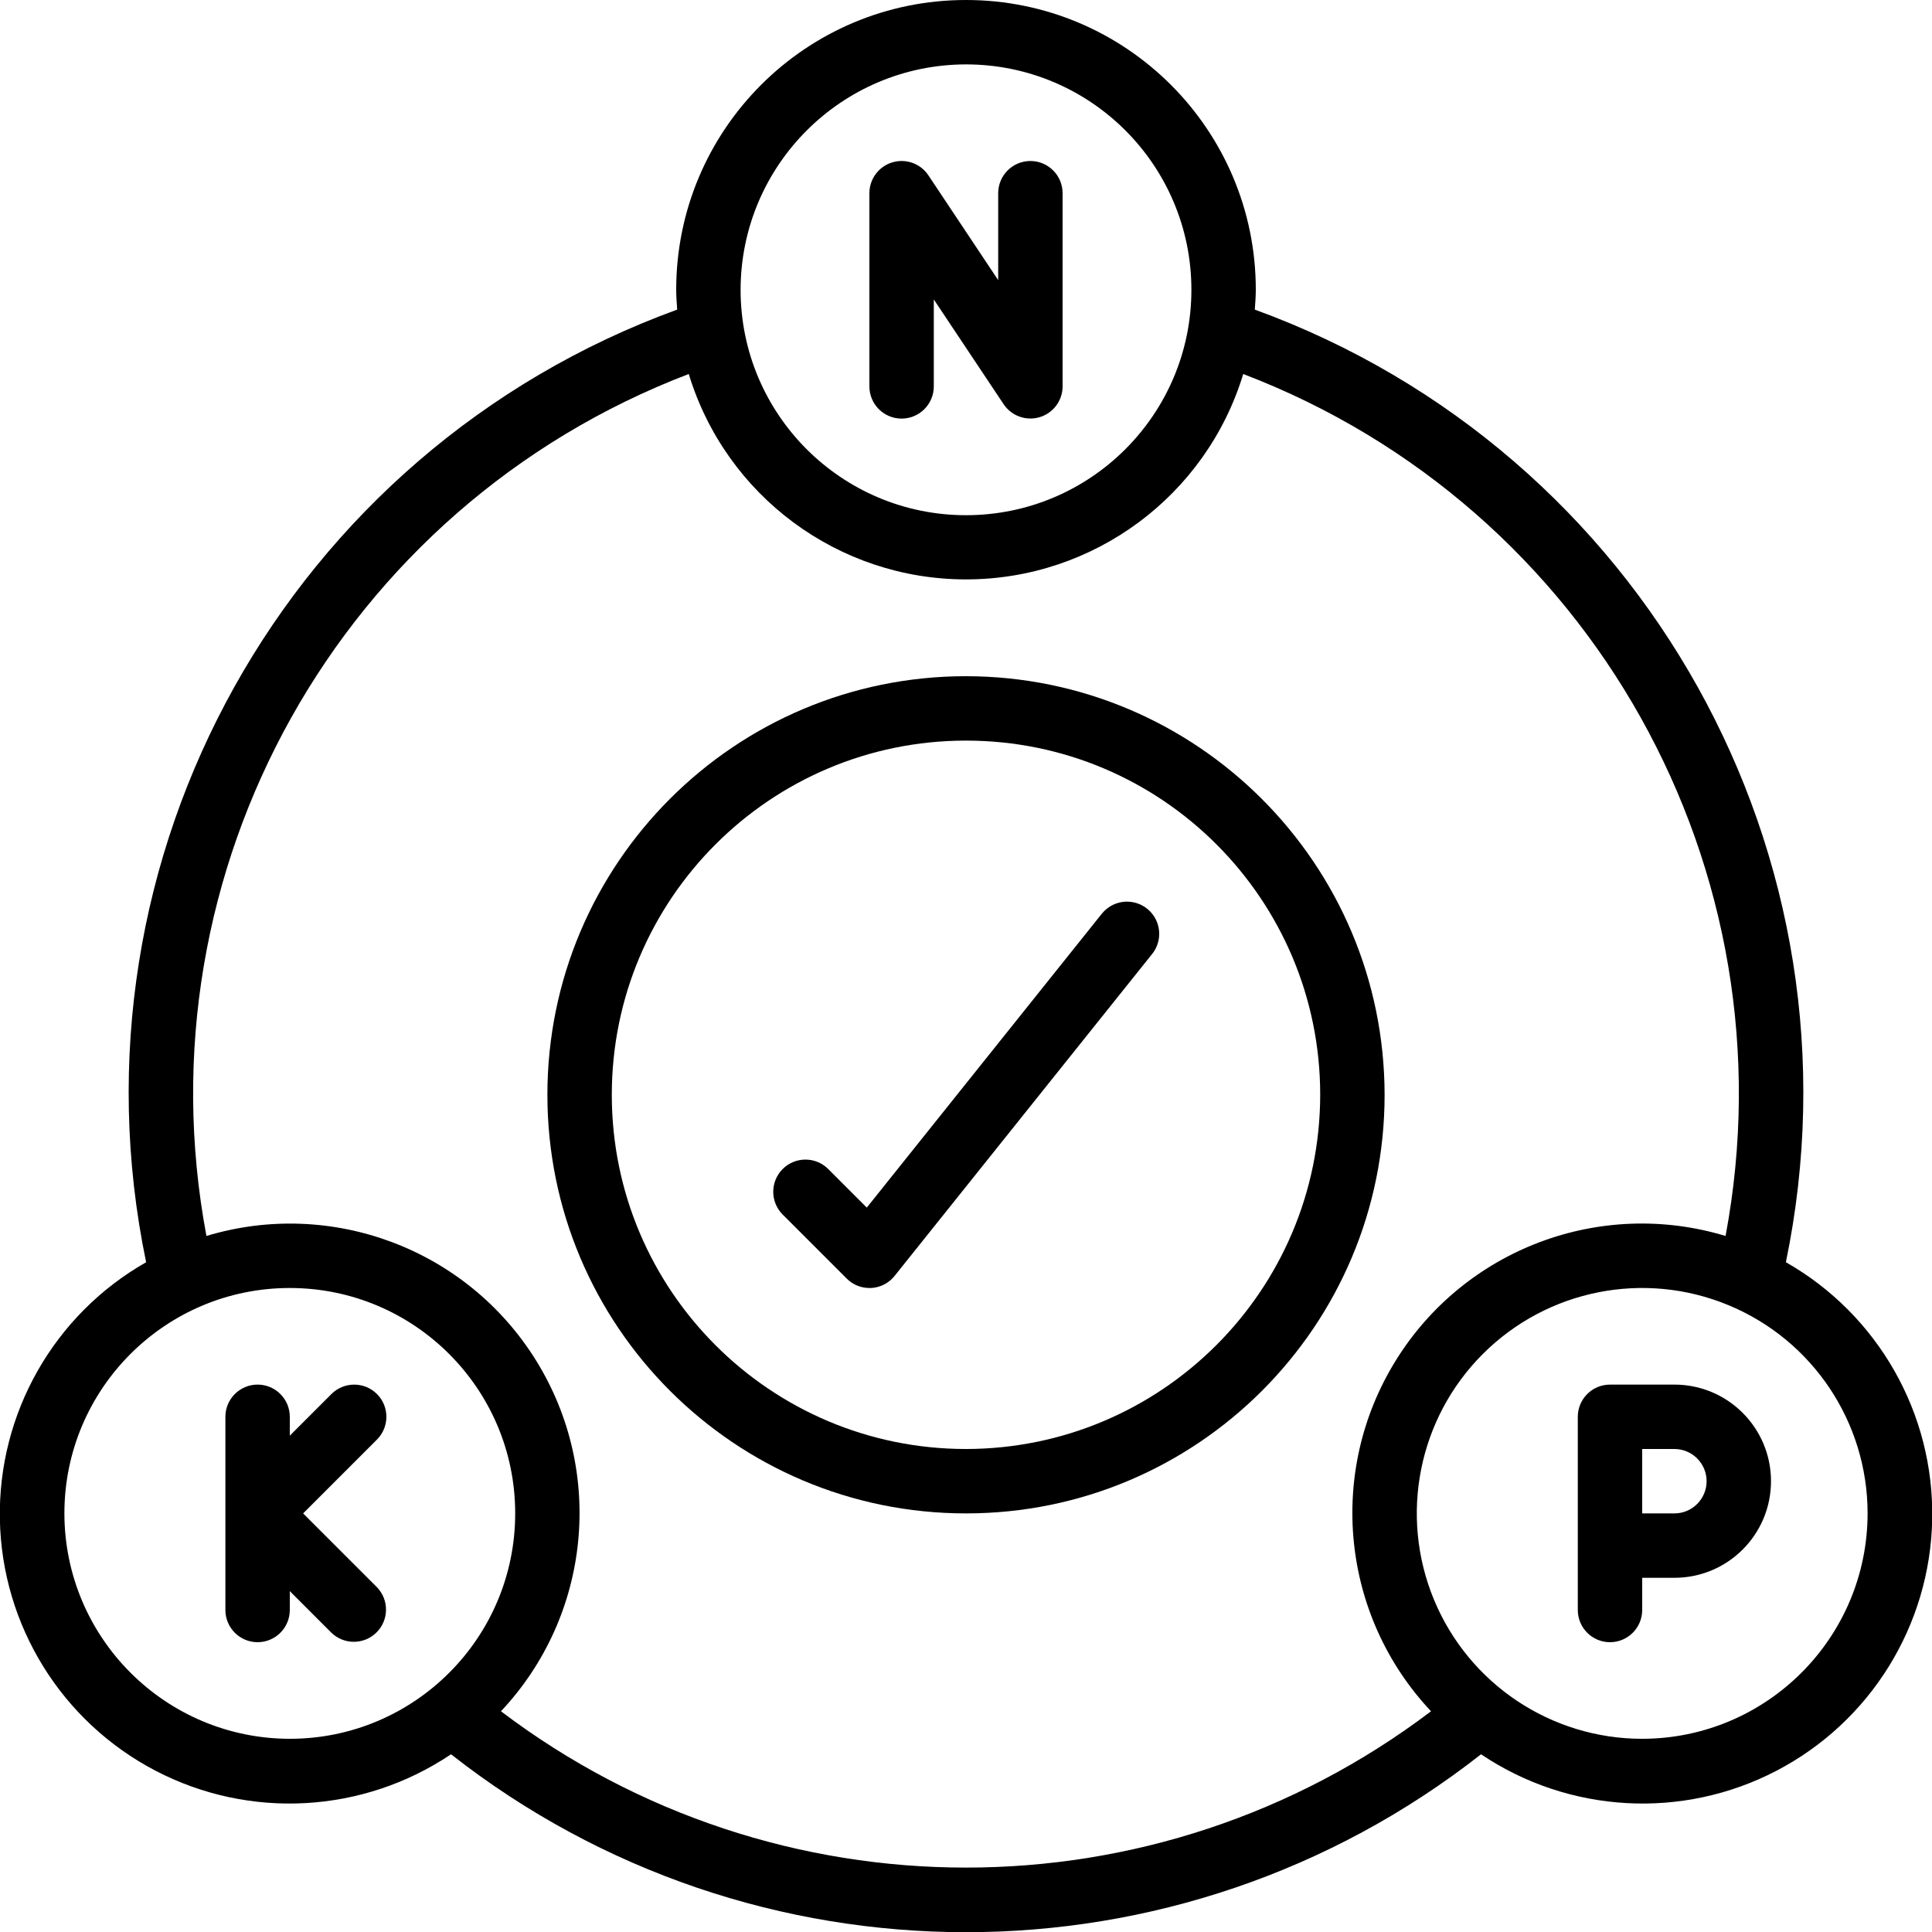 <svg height="512" viewBox="0 0 60 60" width="512" xmlns="http://www.w3.org/2000/svg"><g id="Page-1" fill="none" fill-rule="evenodd"><g id="096---NPK-Balance" fill="rgb(0,0,0)" fill-rule="nonzero" transform="translate(-1)"><path id="Shape" d="m29 13c.552 0 1-.448 1-1v-2.7l2.168 3.252c.244.366.699.53 1.121.403s.71-.515.711-.955v-6c0-.552-.448-1-1-1s-1 .448-1 1v2.7l-2.168-3.255c-.244-.367-.7-.53-1.122-.402-.422.128-.71.517-.71.957v6c0 .552.448 1 1 1z"/><path id="Shape" d="m53 43h-2c-.552 0-1 .448-1 1v6c0 .552.448 1 1 1s1-.448 1-1v-1h1c1.657 0 3-1.343 3-3s-1.343-3-3-3zm0 4h-1v-2h1c.552 0 1 .448 1 1s-.448 1-1 1z"/><path id="Shape" d="m12.707 43.293c-.39-.39-1.024-.39-1.414 0l-1.293 1.293v-.586c0-.552-.448-1-1-1s-1 .448-1 1v6c0 .552.448 1 1 1s1-.448 1-1v-.586l1.293 1.293c.392.379 1.016.374 1.402-.012s.391-1.009.012-1.402l-2.293-2.293 2.293-2.293c.39-.39.39-1.024 0-1.414z"/><path id="Shape" d="m31 21c-7.18 0-13 5.82-13 13s5.82 13 13 13 13-5.82 13-13c-.008-7.176-5.824-12.992-13-13zm0 24c-6.075 0-11-4.925-11-11s4.925-11 11-11 11 4.925 11 11c-.007 6.072-4.928 10.993-11 11z"/><path id="Shape" d="m35.219 28.375-7.3 9.128-1.21-1.21c-.392-.379-1.016-.374-1.402.012s-.391 1.009-.012 1.402l2 2c.187.188.44.293.705.293h.056c.284-.016.547-.151.725-.373l8-10c.223-.279.281-.656.151-.989s-.428-.571-.781-.625c-.353-.054-.708.085-.932.364z"/><path id="Shape" d="m56.462 39.2c2.61-12.589-4.413-25.186-16.493-29.585.014-.2.031-.407.031-.615 0-4.971-4.029-9-9-9s-9 4.029-9 9c0 .208.017.411.031.615-12.08 4.399-19.103 16.996-16.493 29.585-2.862 1.629-4.604 4.692-4.542 7.985s1.918 6.288 4.839 7.809 6.439 1.324 9.172-.513c9.39 7.367 22.598 7.367 31.988 0 2.733 1.837 6.251 2.034 9.172.513 2.921-1.521 4.777-4.516 4.839-7.809.062-3.292-1.681-6.355-4.542-7.985zm-25.462-37.2c3.866 0 7 3.134 7 7 0 3.866-3.134 7-7 7s-7-3.134-7-7c.005-3.864 3.136-6.995 7-7zm-28 45c0-3.866 3.134-7 7-7 3.866 0 7 3.134 7 7s-3.134 7-7 7c-3.864-.005-6.995-3.136-7-7zm13.558 6.145c2.788-2.965 3.236-7.432 1.092-10.891-2.143-3.459-6.344-5.046-10.239-3.87-2.135-11.371 4.171-22.641 14.979-26.769 1.153 3.789 4.649 6.379 8.61 6.379s7.457-2.59 8.61-6.379c10.808 4.128 17.114 15.398 14.979 26.769-3.896-1.179-8.098.408-10.242 3.868s-1.695 7.929 1.095 10.893c-8.54 6.473-20.344 6.473-28.884 0zm35.442.855c-2.831 0-5.384-1.705-6.467-4.321-1.083-2.616-.485-5.627 1.517-7.629 2.002-2.002 5.013-2.601 7.629-1.517 2.616 1.083 4.321 3.636 4.321 6.467-.005 3.864-3.136 6.995-7 7z"/></g></g></svg>